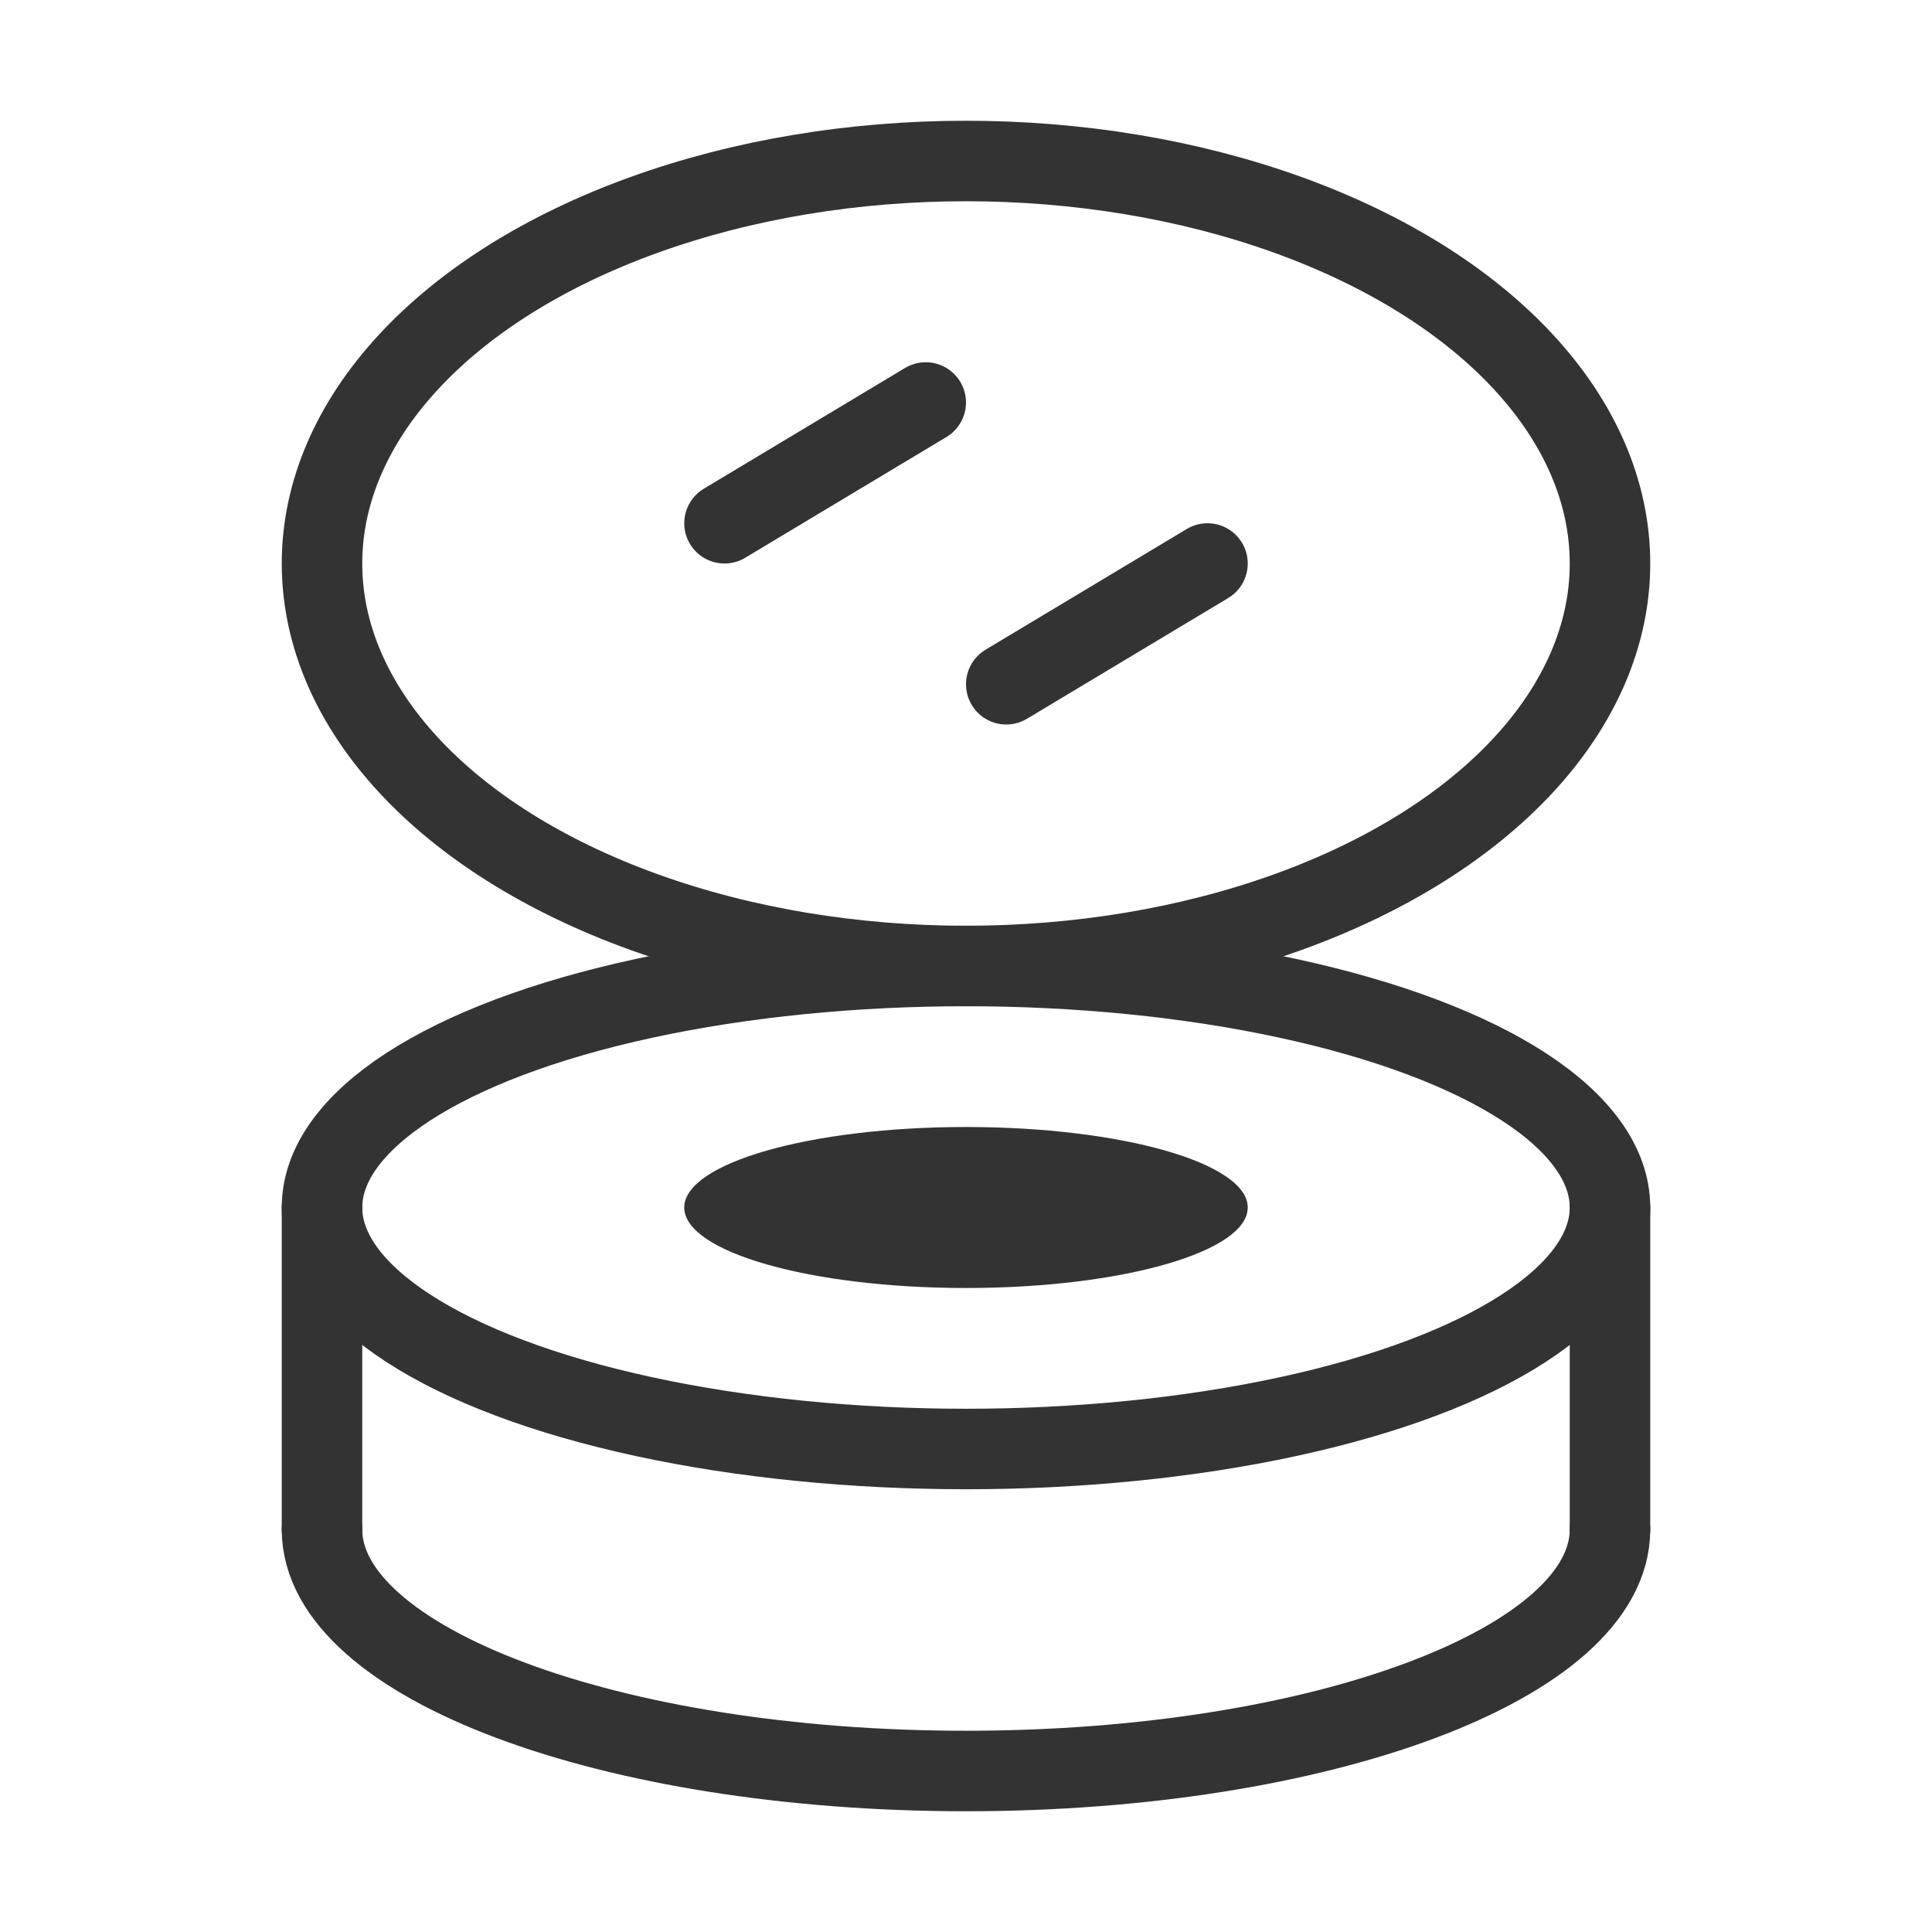 <svg width="48" height="48" viewBox="0 0 48 48" fill="none" xmlns="http://www.w3.org/2000/svg"><ellipse cx="24" cy="30" rx="16" ry="6" fill="none" stroke="#333" stroke-width="2" stroke-linejoin="round"/><ellipse cx="24" cy="14" rx="16" ry="10" fill="none" stroke="#333" stroke-width="2" stroke-linejoin="round"/><path d="M23 10L18 13" stroke="#333" stroke-width="2" stroke-linecap="round" stroke-linejoin="round"/><path d="M30 14L25 17" stroke="#333" stroke-width="2" stroke-linecap="round" stroke-linejoin="round"/><path d="M40 38C40 41.314 32.837 44 24 44C15.163 44 8 41.314 8 38" stroke="#333" stroke-width="2" stroke-linecap="round" stroke-linejoin="round"/><path d="M40 38V30" stroke="#333" stroke-width="2" stroke-linecap="round" stroke-linejoin="round"/><path d="M8 38V30" stroke="#333" stroke-width="2" stroke-linecap="round" stroke-linejoin="round"/><ellipse cx="24" cy="30" rx="7" ry="2" fill="#333"/></svg>
